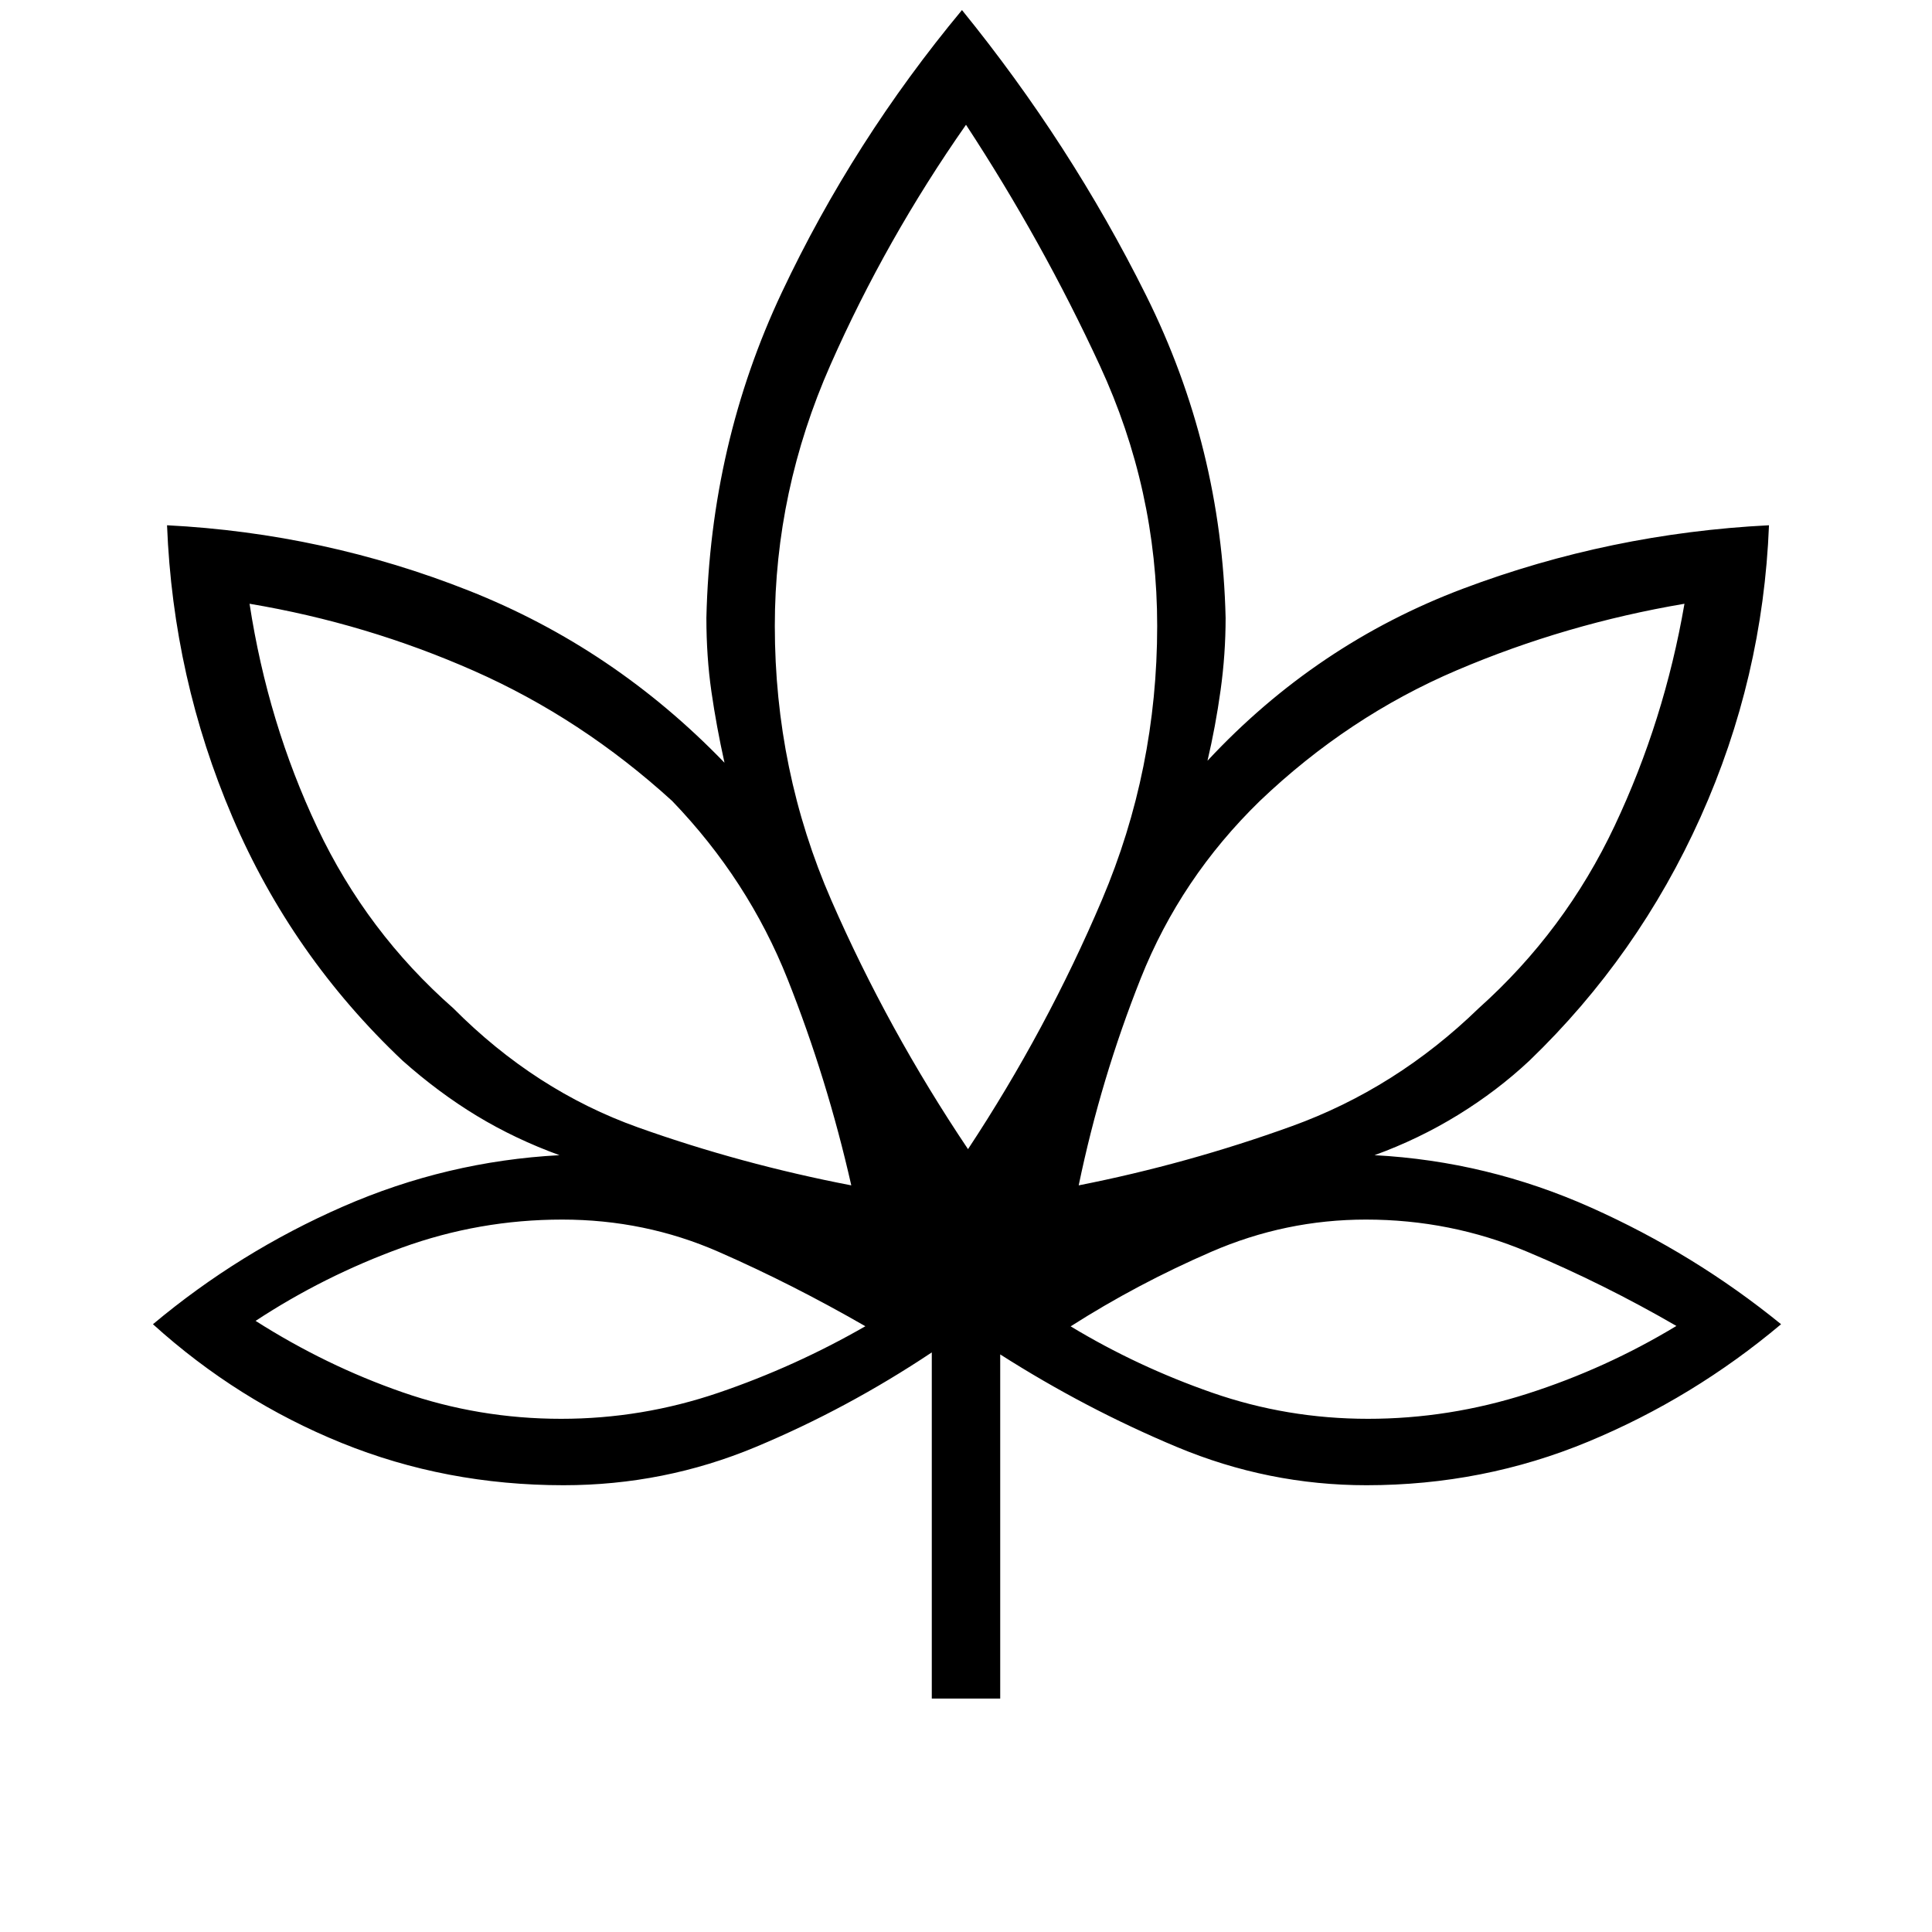 <svg xmlns="http://www.w3.org/2000/svg" height="48" viewBox="0 -960 960 960" width="48"><path d="M463-116v-172q-42 28-87.5 47T280-222q-58.47 0-110.23-21Q118-264 76-302q43-36 94.5-58.5T278-386q-22-8-41-19.5T200-433q-55-52-84.5-121T83-699q78 4 150 32.5T360-581q-4-18-6.5-35.33Q351-633.67 351-653q2-86.49 37.5-161.74Q424-890 478-955q53.93 66.38 91.46 141.72Q607-737.95 609-653q0 18-2.5 36t-6.5 35q54-58 127-85.5T879-699q-3 76-34 145t-85 121q-16 15-35.5 27T683-386q56 3 107.5 26t94.5 58q-43.64 36.7-95.82 58.35Q737-222 679-222q-48.8 0-94.21-19-45.42-19-87.79-46v171h-34Zm-40-255q-12-53-31.61-102.36T334-562q-45-41-98.43-64.62Q182.13-650.24 124-660q9.11 59.31 33.69 111.28 24.58 51.96 67.56 89.72 40.75 41 91.84 59.22Q368.19-381.56 423-371ZM278.82-255Q319-255 357-267.95q38-12.95 73-33.05-36.49-21-73-37t-77.68-16q-41.17 0-79.75 14Q161-326 127-303.66q35 22.27 72.98 35.46 37.97 13.2 78.84 13.2ZM481-389q39.17-59.36 66.58-123.92Q575-577.48 575-649q0-67.73-28.5-129.36Q518-840 480-898q-39.73 56.77-67.37 119.34Q385-716.08 385-649q0 72 28.08 136.34Q441.17-448.33 481-389Zm55 18q54.03-10.67 105.84-29.39 51.82-18.72 92.91-58.61 42.92-38.42 67.58-90.71Q827-602 837-660q-59 10-113 33t-98 65q-39.33 38.28-59.17 88.14Q547-424 536-371Zm143.75 116Q720-255 759-267.49t74-33.65Q797-322 758.9-338q-38.09-16-80.17-16-39.94 0-76.84 16Q565-322 532-300.94 565-281 602.25-268q37.26 13 77.5 13ZM423-371Zm7 70Zm51-88Zm55 18Zm-4 70Z"/></svg>